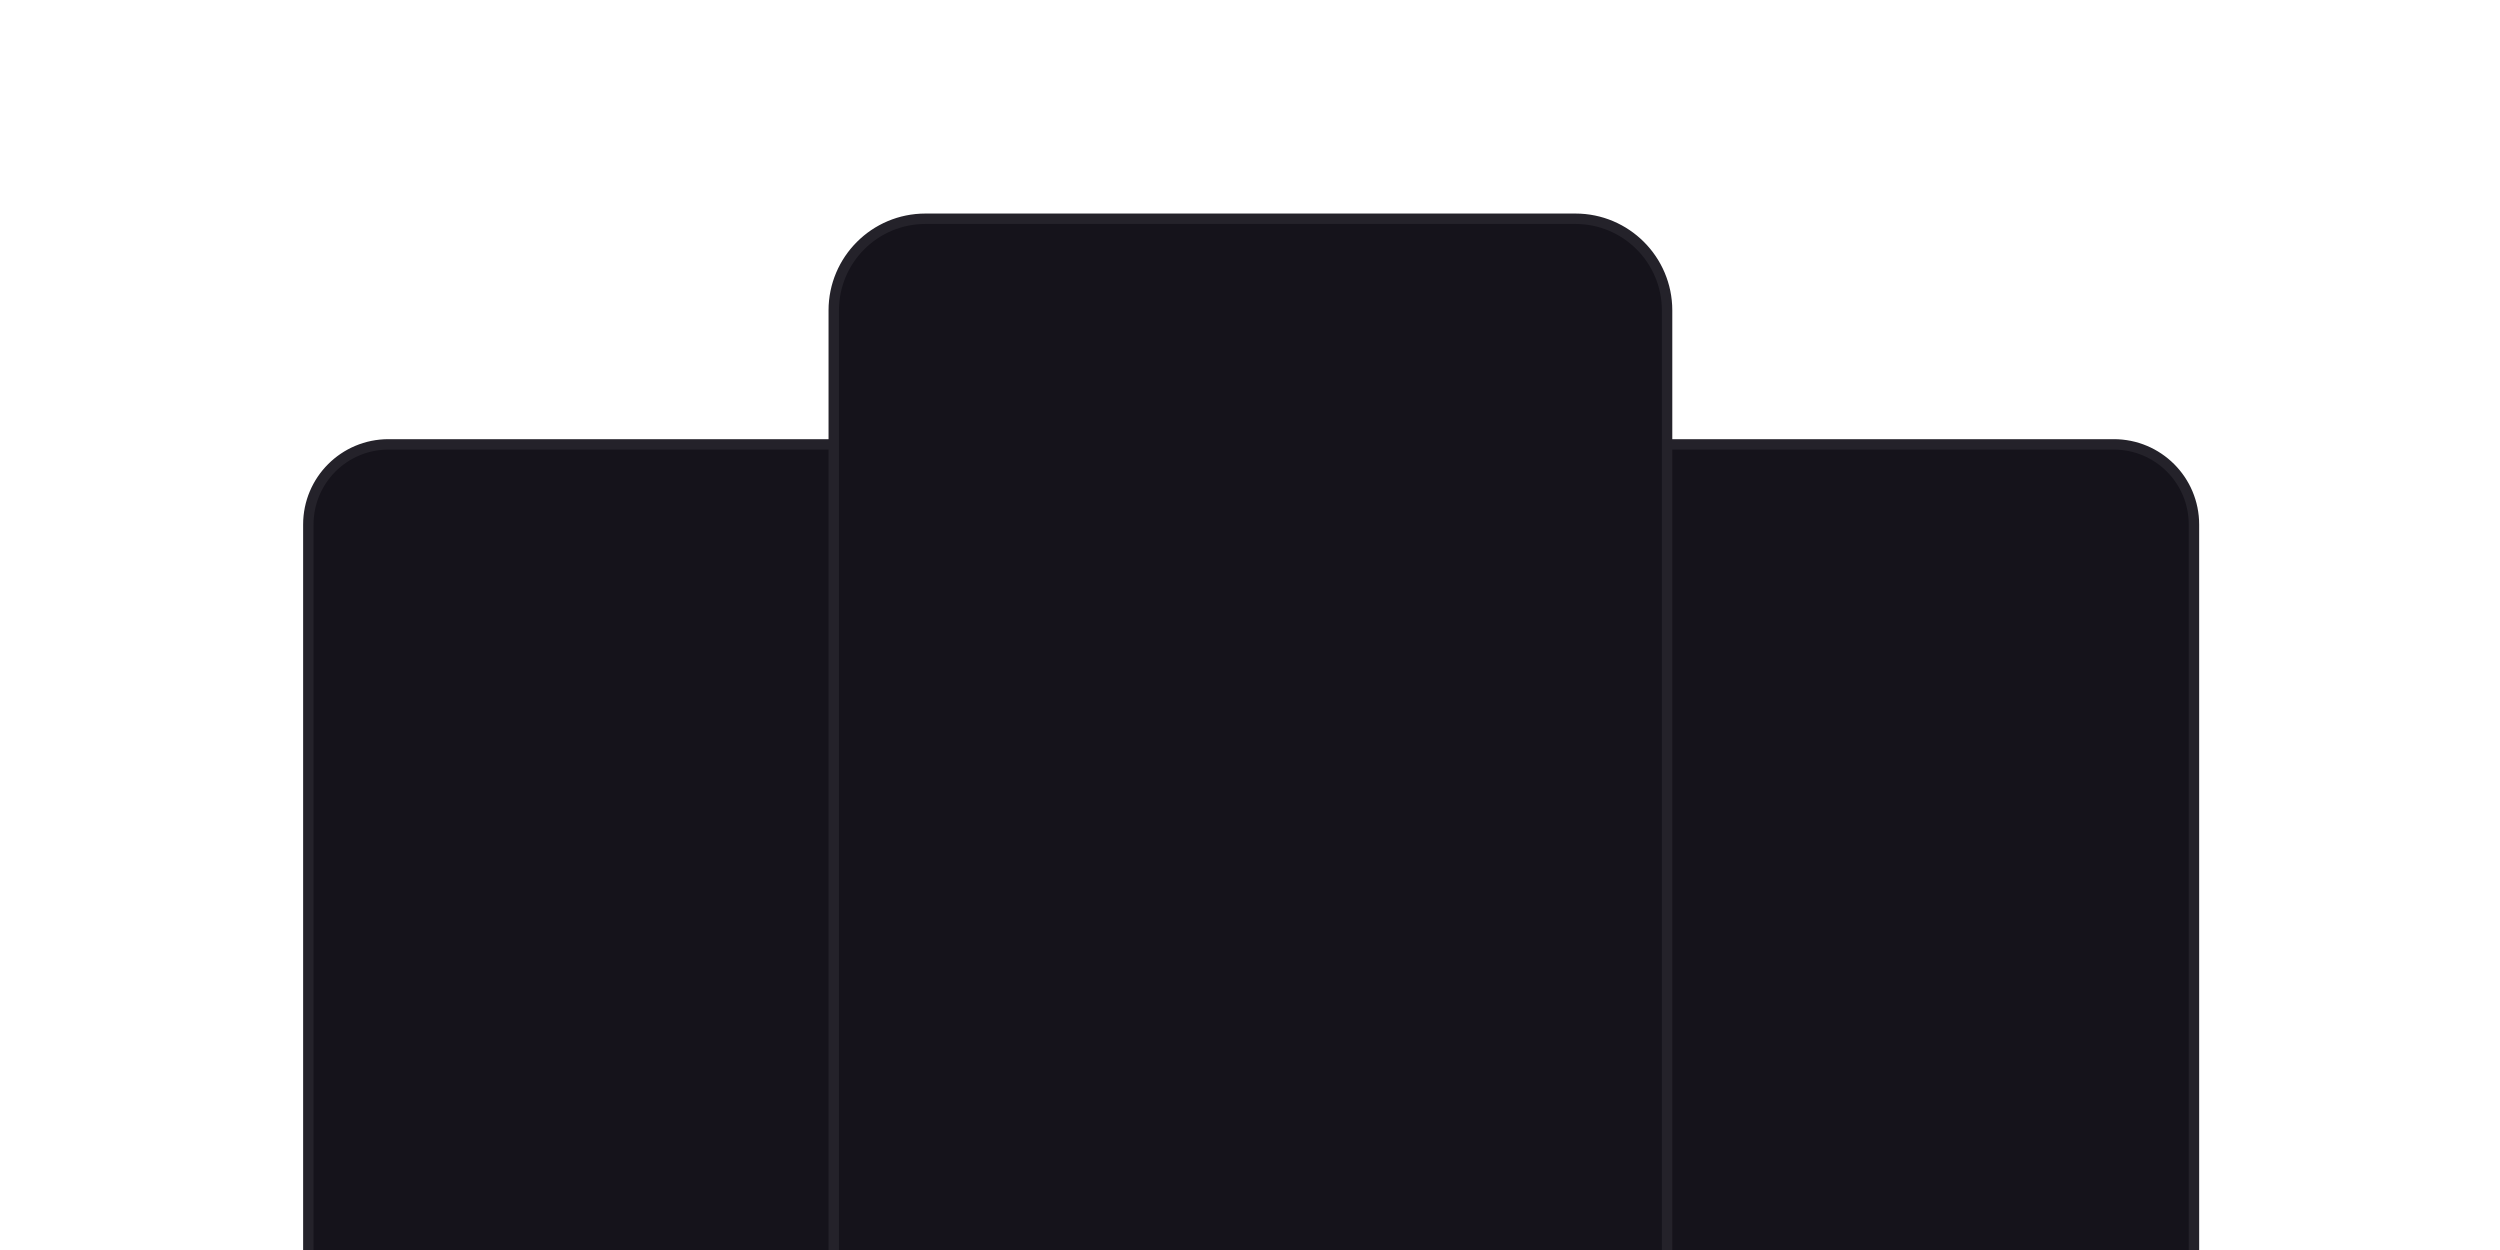 <?xml version="1.0" encoding="utf-8"?>
<!-- Generator: Adobe Illustrator 22.0.1, SVG Export Plug-In . SVG Version: 6.00 Build 0)  -->
<svg version="1.1" id="Layer_1" xmlns="http://www.w3.org/2000/svg" xmlns:xlink="http://www.w3.org/1999/xlink" x="0px" y="0px"
	 viewBox="0 0 1200 600" style="enable-background:new 0 0 1200 600;" xml:space="preserve">
<style type="text/css">
	.st0{fill:#15131B;stroke:#24222A;stroke-width:5;stroke-miterlimit:10;}
</style>
<path class="st0" d="M1014.6,974.7H741.5c-21.3,0-38.5-17.2-38.5-38.5V251.8c0-21.3,17.2-38.5,38.5-38.5h273.1
	c21.3,0,38.5,17.2,38.5,38.5v684.4C1053.1,957.5,1035.8,974.7,1014.6,974.7z"/>
<path class="st0" d="M459.6,974.7H186.5c-21.3,0-38.5-17.2-38.5-38.5V251.8c0-21.3,17.2-38.5,38.5-38.5h273.1
	c21.3,0,38.5,17.2,38.5,38.5v684.4C498.1,957.5,480.8,974.7,459.6,974.7z"/>
<path class="st0" d="M756.2,975h-312c-24.3,0-44-19.7-44-44V149c0-24.3,19.7-44,44-44h312c24.3,0,44,19.7,44,44v782
	C800.2,955.3,780.5,975,756.2,975z"/>
</svg>
